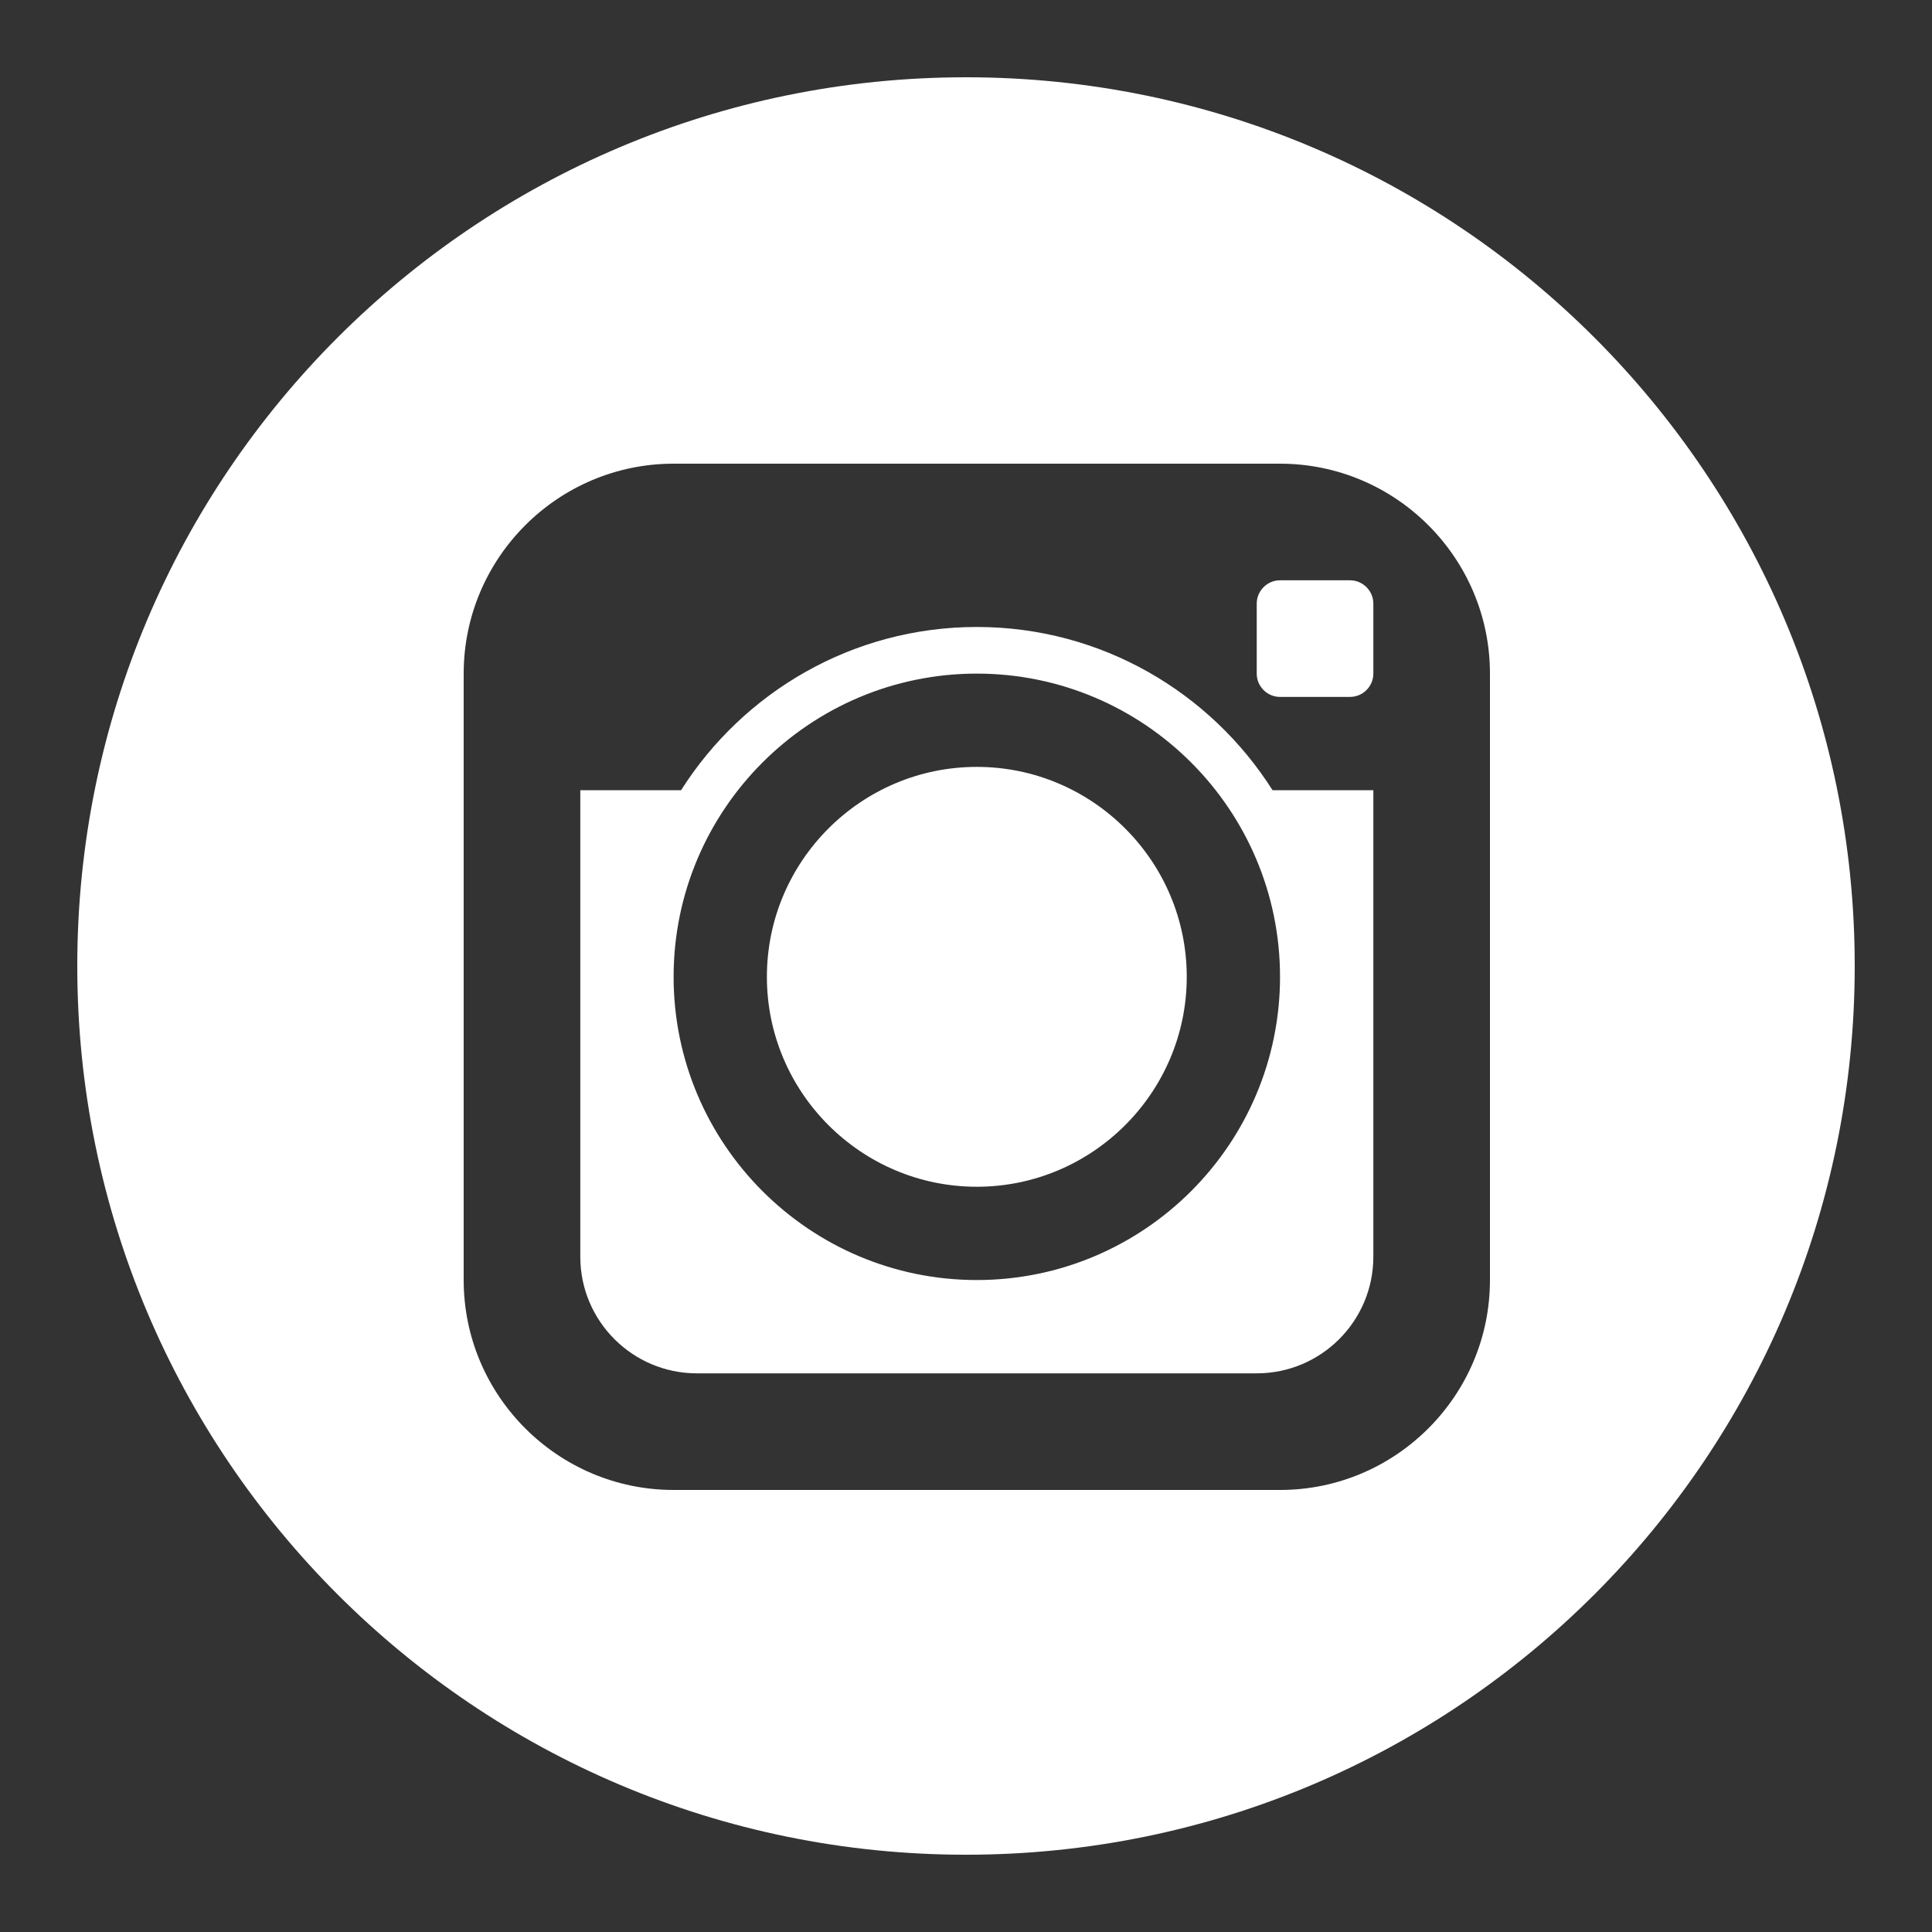 <svg width="50" height="50" viewBox="0 0 50 50" fill="none" xmlns="http://www.w3.org/2000/svg">
<rect x="0" y="0" width="50" height="50" fill="#333333" stroke="none"/>
<path fill-rule="evenodd" clip-rule="evenodd" d="M25 48C37.703 48 48 37.703 48 25C48 12.297 37.703 2 25 2C12.297 2 2 12.297 2 25C2 37.703 12.297 48 25 48ZM12 17.433C12 14.439 14.439 12 17.433 12H33.127C36.121 12 38.56 14.439 38.56 17.433V33.127C38.56 36.121 36.121 38.56 33.127 38.56H17.433C14.439 38.56 12 36.121 12 33.127V17.433ZM34.938 15.018H33.127C32.795 15.018 32.524 15.29 32.524 15.622V17.433C32.524 17.765 32.795 18.036 33.127 18.036H34.938C35.27 18.036 35.542 17.765 35.542 17.433V15.622C35.542 15.29 35.27 15.018 34.938 15.018ZM32.934 20.451C31.328 17.916 28.497 16.226 25.28 16.226C22.063 16.226 19.232 17.916 17.626 20.451H15.018V32.524C15.018 34.19 16.37 35.542 18.036 35.542H32.524C34.19 35.542 35.542 34.19 35.542 32.524V20.451H32.934ZM17.433 25.28C17.433 20.952 20.952 17.433 25.28 17.433C29.608 17.433 33.127 20.952 33.127 25.28C33.127 29.608 29.608 33.127 25.28 33.127C20.952 33.127 17.433 29.608 17.433 25.28ZM30.713 25.28C30.713 22.286 28.274 19.847 25.28 19.847C22.286 19.847 19.847 22.286 19.847 25.28C19.847 28.274 22.286 30.713 25.28 30.713C28.274 30.713 30.713 28.274 30.713 25.28Z" fill="white"/>
</svg>
